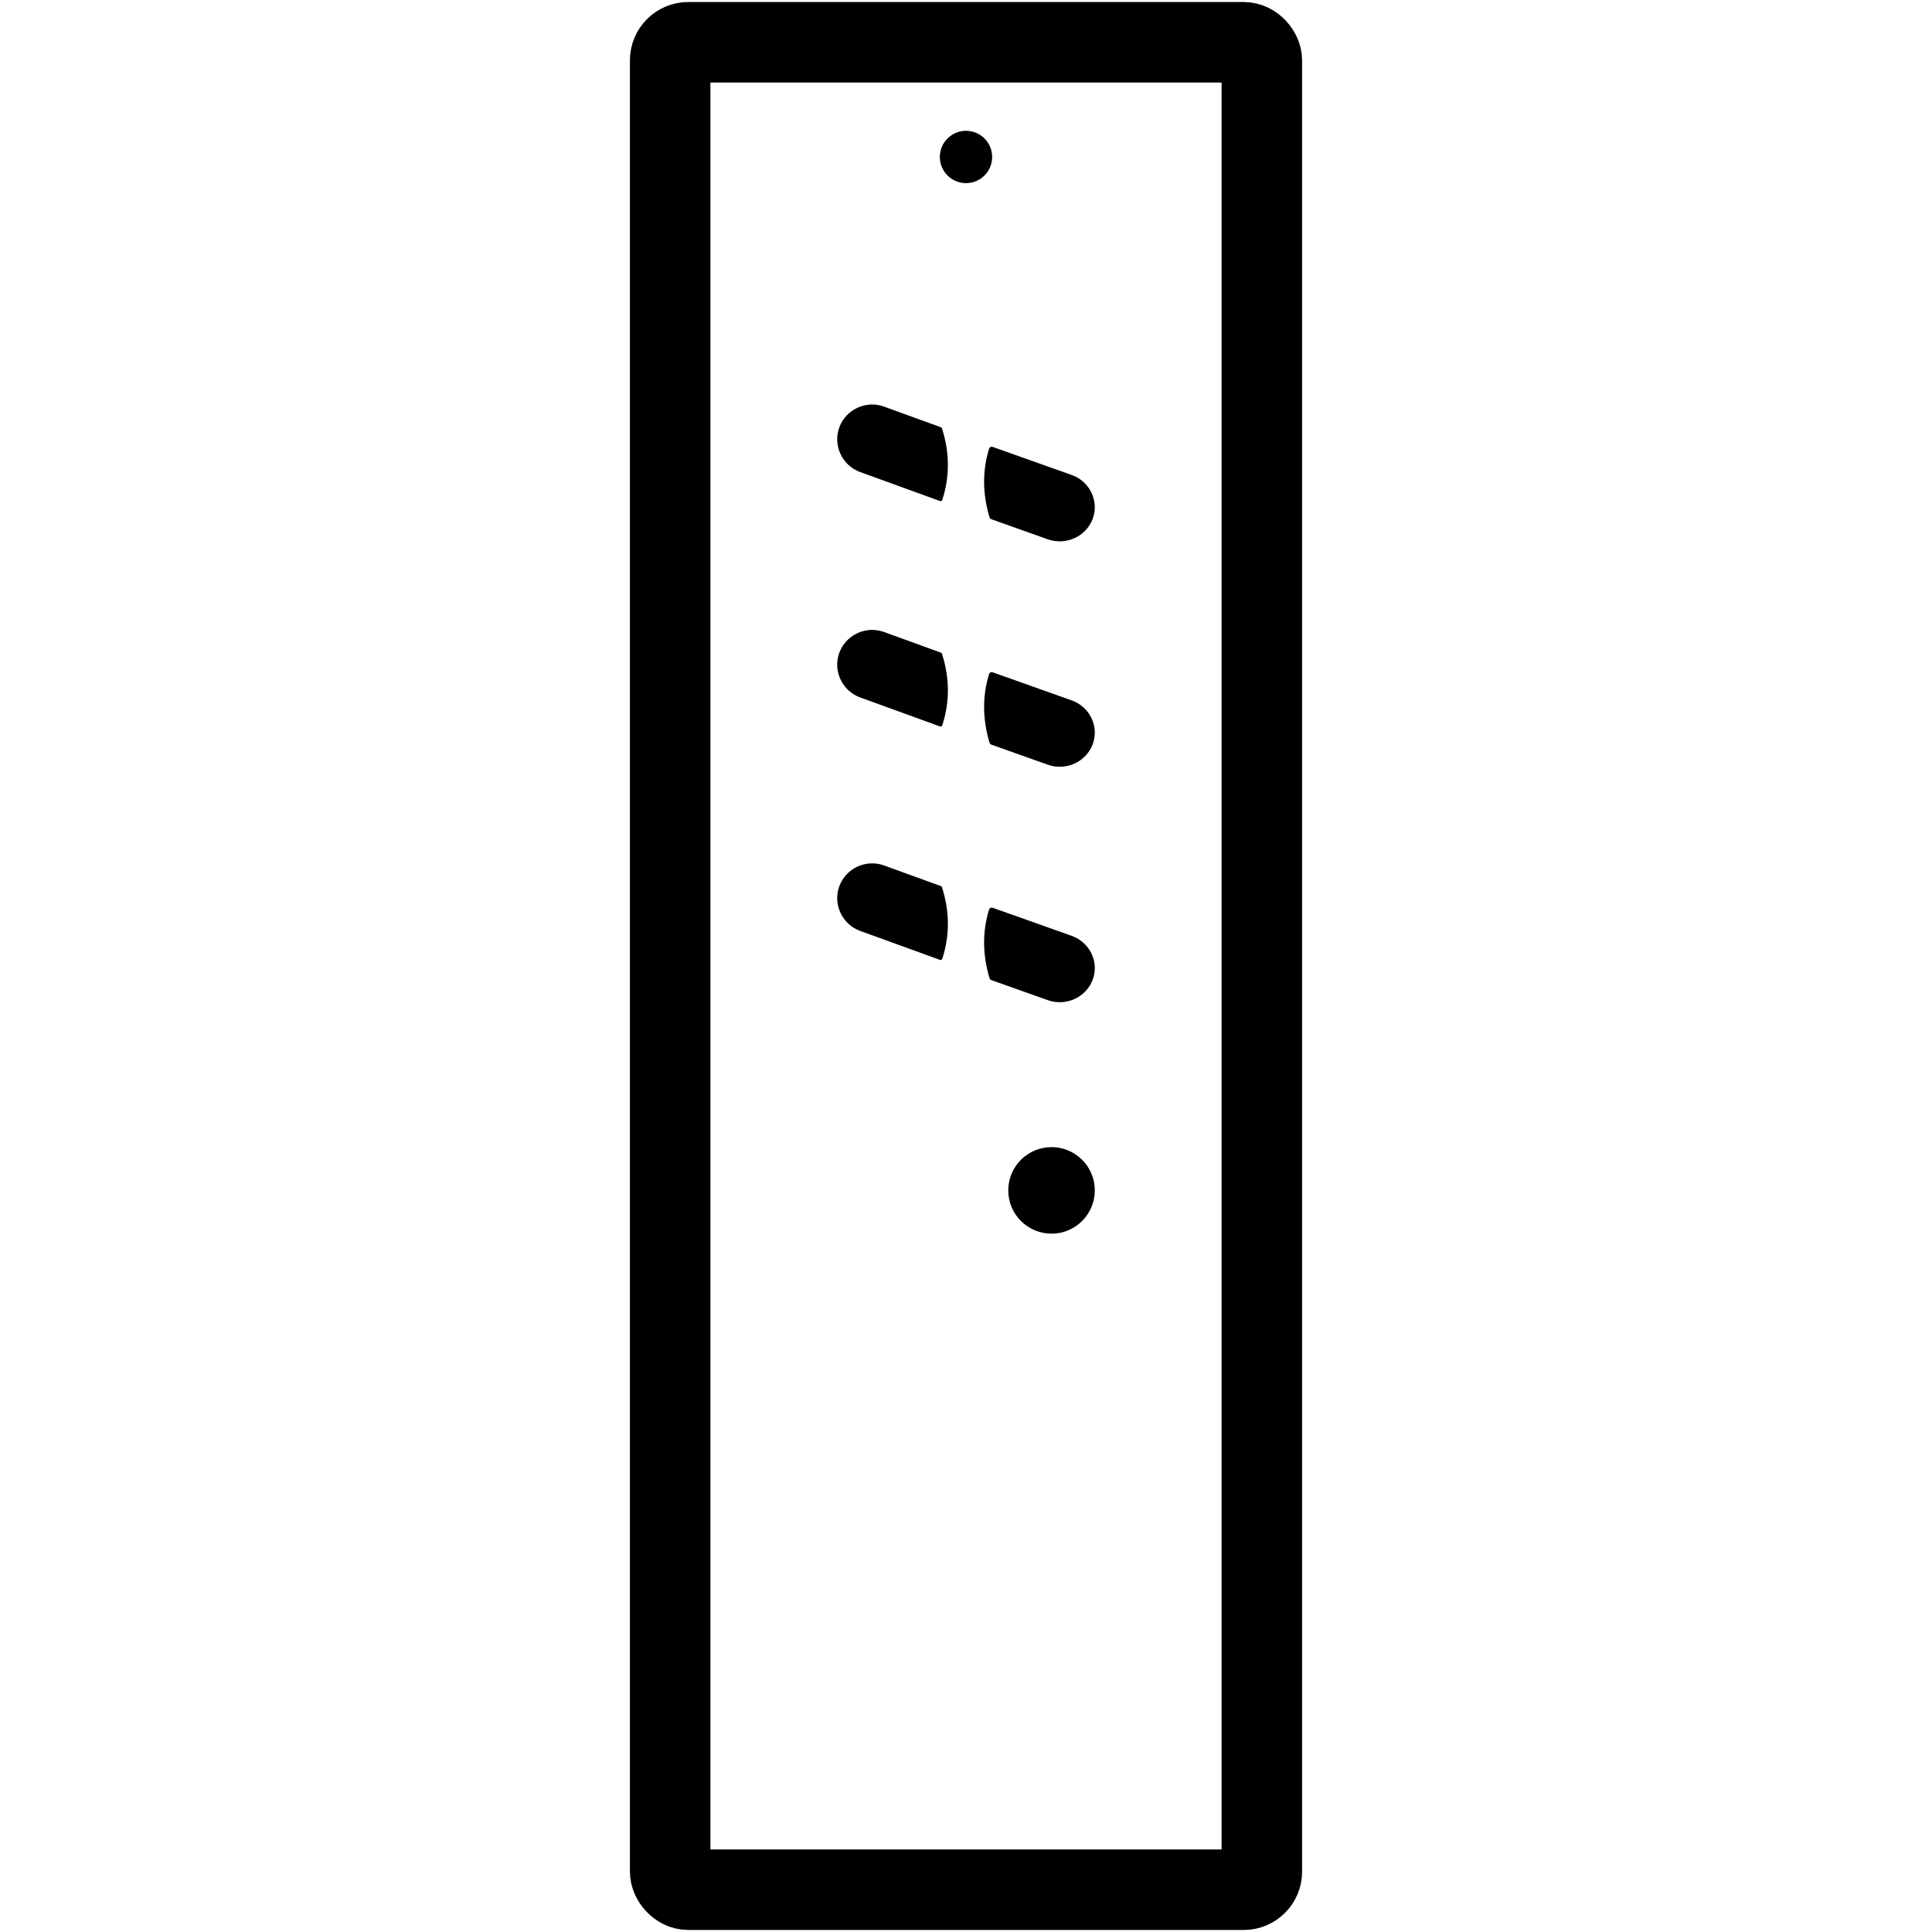 <svg height="960" viewBox="0 0 960 960" width="960" xmlns="http://www.w3.org/2000/svg"><g fill="none" fill-rule="evenodd"><g fill="#000" transform="translate(416 201)"><path d="m76.765 57.071 27.878 9.909c9 3.197 19.037-1.374 22.311-10.16 3.274-8.786-1.408-18.585-10.401-21.786l-38.961-13.848c-.85-.322-1.793-.359-2.205 1.008-3.206 10.631-3.217 21.791.167 33.4.282.967.473 1.18 1.21 1.477"/><path d="m51.089 11.14-27.816-10.101c-8.968-3.255-18.969 1.399-22.232 10.343-3.262 8.946 1.403 18.92 10.368 22.179l39.566 14.369c.564.171 1.041.041 1.214-.48 3.943-11.891 3.56-24.068-.039-35.281-.247-.77-.209-.729-1.06-1.029"/><path d="m76.765 169.071 27.878 9.909c9 3.197 19.037-1.374 22.311-10.16 3.274-8.786-1.408-18.585-10.401-21.786l-38.961-13.848c-.85-.322-1.793-.359-2.205 1.008-3.206 10.631-3.217 21.791.167 33.4.282.967.473 1.179 1.21 1.477"/><path d="m51.089 123.14-27.816-10.101c-8.968-3.255-18.969 1.399-22.232 10.343-3.262 8.946 1.403 18.92 10.368 22.179l39.566 14.369c.564.171 1.041.041 1.214-.48 3.943-11.891 3.56-24.068-.039-35.281-.247-.77-.209-.729-1.06-1.029"/><path d="m76.765 286.071 27.878 9.909c9 3.197 19.037-1.374 22.311-10.16 3.274-8.786-1.408-18.585-10.401-21.786l-38.961-13.848c-.85-.322-1.793-.359-2.205 1.008-3.206 10.631-3.217 21.791.167 33.4.282.967.473 1.18 1.21 1.477"/><path d="m51.089 239.14-27.816-10.101c-8.968-3.255-18.969 1.399-22.232 10.343-3.262 8.946 1.403 18.92 10.368 22.179l39.566 14.369c.564.171 1.041.041 1.214-.48 3.943-11.891 3.56-24.068-.039-35.281-.247-.77-.209-.729-1.06-1.029"/></g><rect height="918" rx="9" stroke="#000" stroke-linejoin="round" stroke-width="40" width="294" x="333" y="21"/><g fill="#000"><circle cx="480" cy="78" r="13"/><circle cx="522.5" cy="591.5" r="21.5"/></g></g></svg>